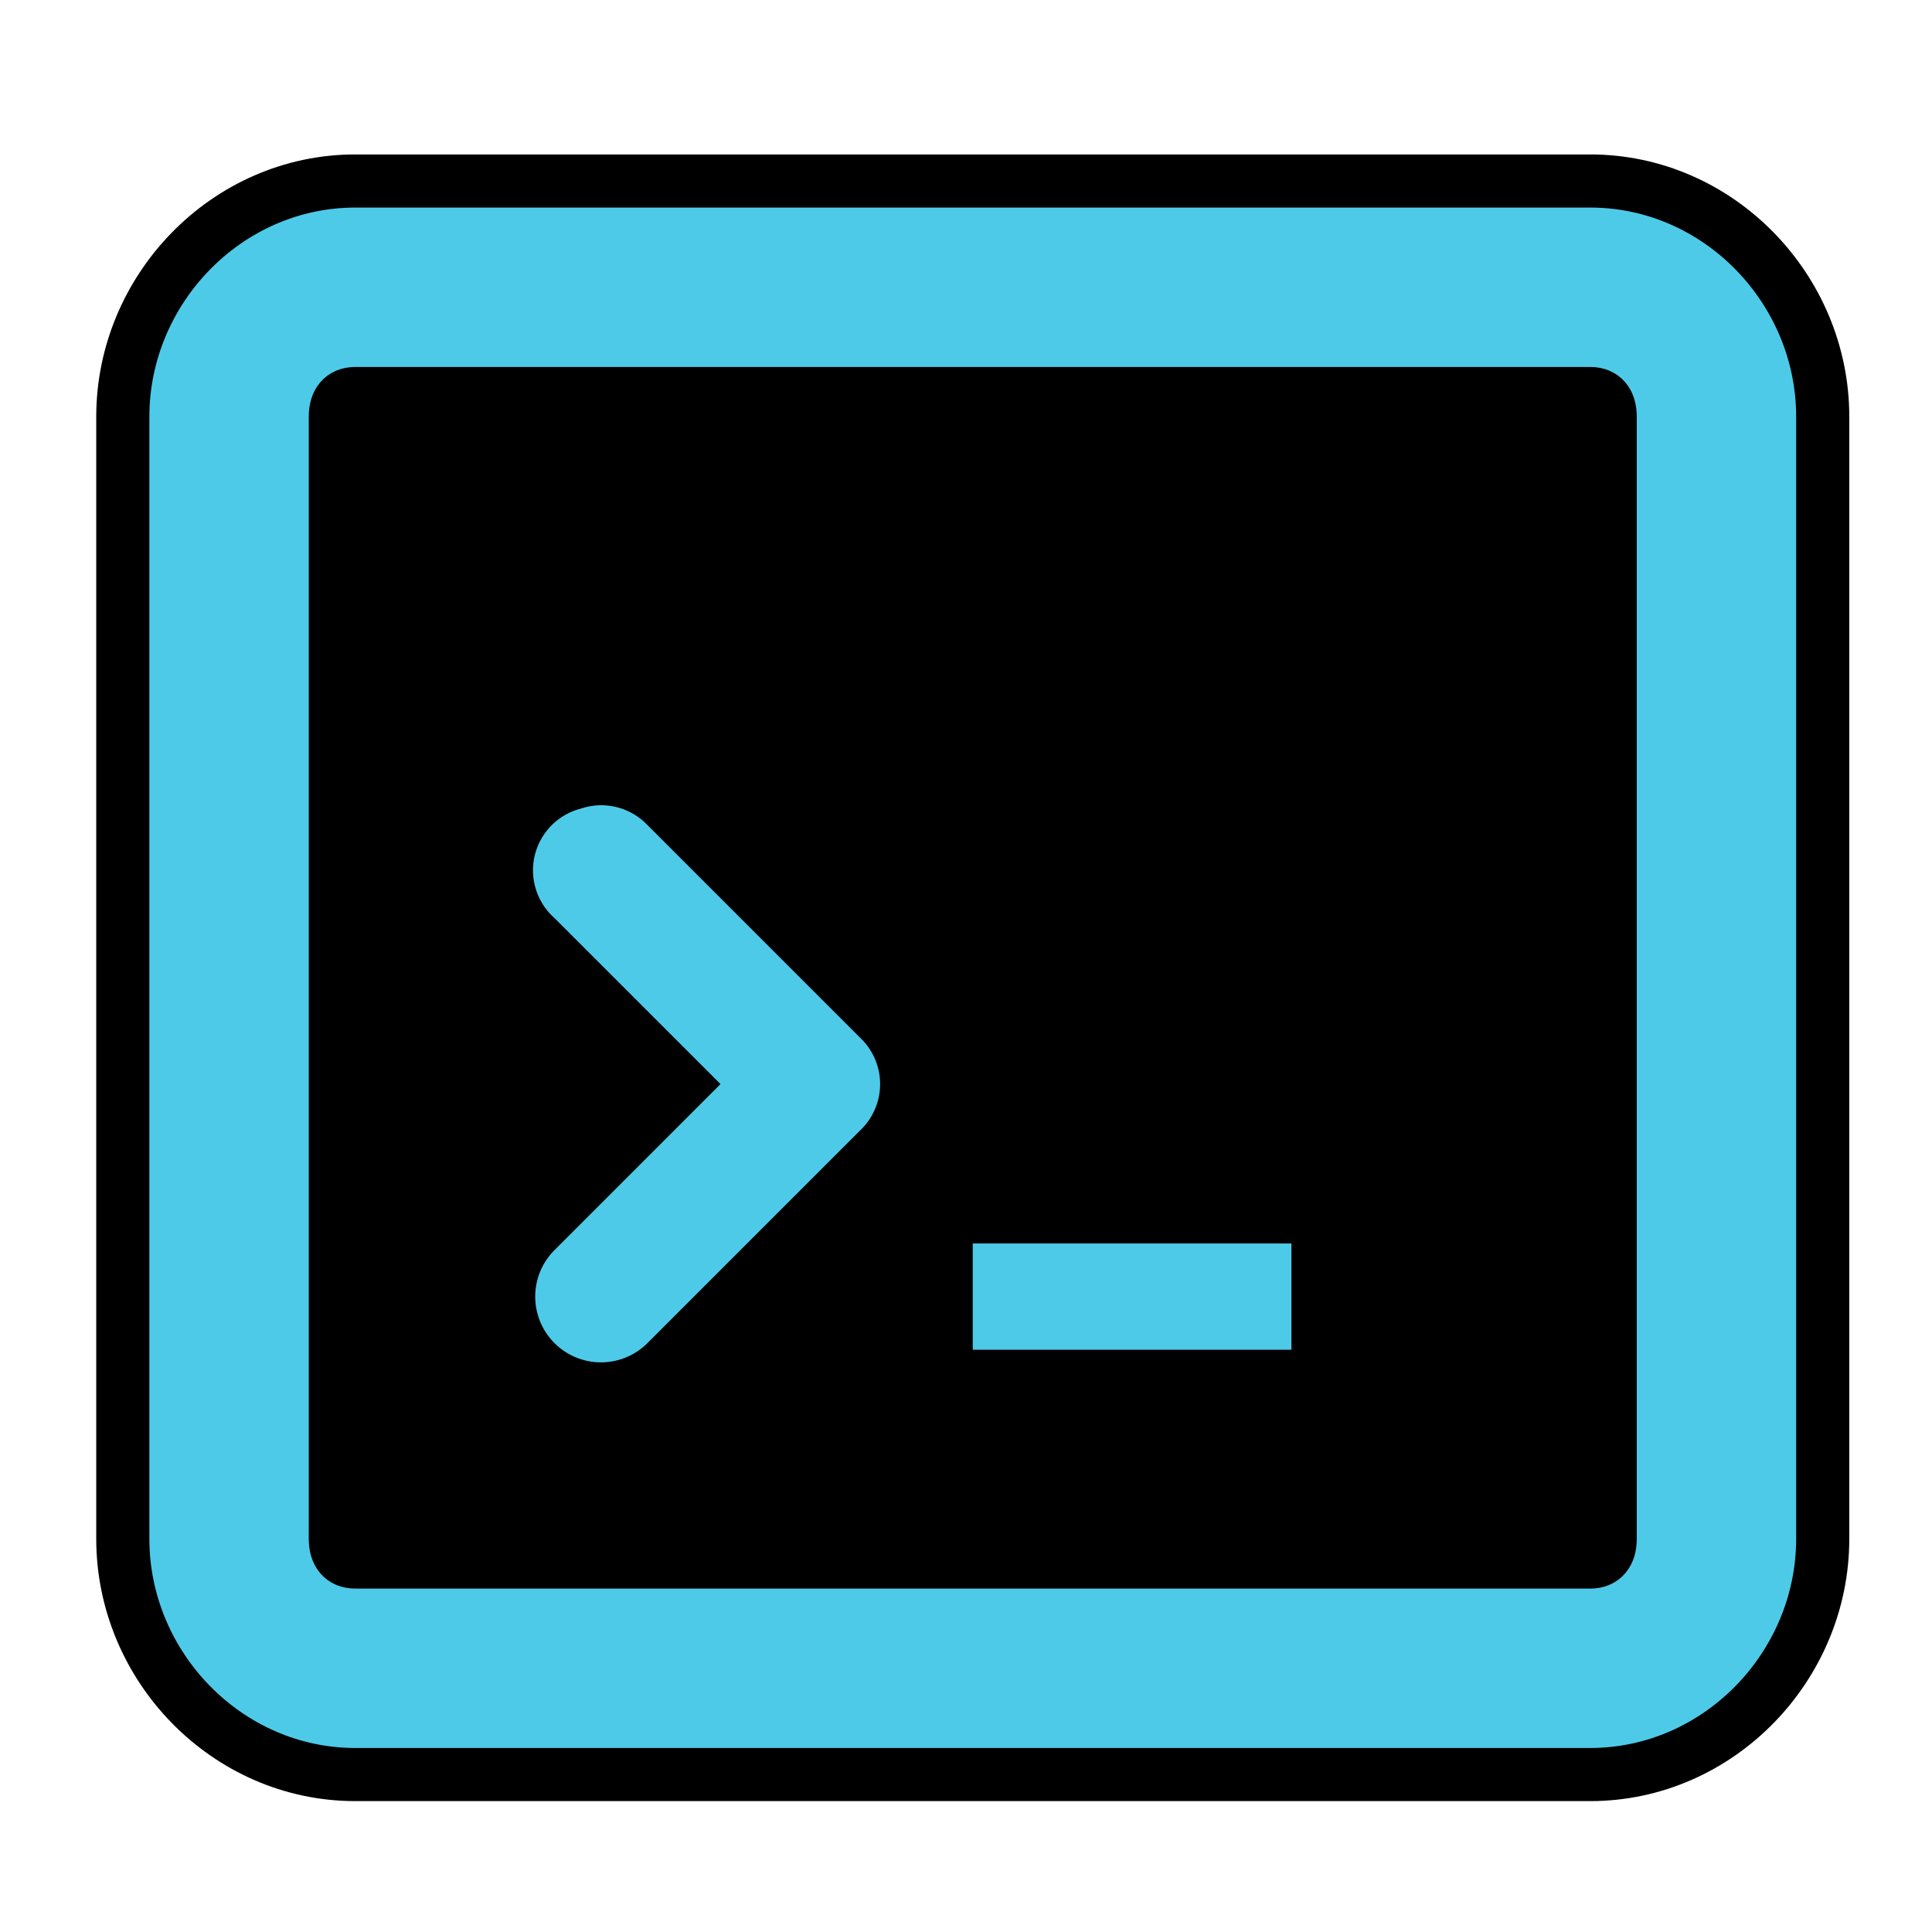 <?xml version="1.0" encoding="UTF-8" standalone="no"?>
<!-- Created with Inkscape (http://www.inkscape.org/) -->

<svg
   xmlns:dc="http://purl.org/dc/elements/1.1/"
   xmlns:cc="http://creativecommons.org/ns#"
   xmlns:rdf="http://www.w3.org/1999/02/22-rdf-syntax-ns#"
   xmlns:svg="http://www.w3.org/2000/svg"
   xmlns="http://www.w3.org/2000/svg"
   xmlns:sodipodi="http://sodipodi.sourceforge.net/DTD/sodipodi-0.dtd"
   xmlns:inkscape="http://www.inkscape.org/namespaces/inkscape"
   id="svg7384"
   version="1.1"
   inkscape:version="0.48.3.1 r9886"
   height="16"
   sodipodi:docname="utilities-terminal.svg"
   width="16">
  <sodipodi:namedview
     inkscape:object-paths="true"
     inkscape:cy="-0.49810195"
     inkscape:current-layer="layer11"
     inkscape:window-width="1914"
     pagecolor="#555753"
     showborder="true"
     showguides="true"
     inkscape:snap-nodes="false"
     objecttolerance="10"
     showgrid="true"
     inkscape:object-nodes="true"
     inkscape:pageshadow="2"
     inkscape:guide-bbox="true"
     inkscape:window-x="0"
     inkscape:snap-bbox="true"
     bordercolor="#666666"
     id="namedview88"
     inkscape:window-maximized="1"
     inkscape:snap-global="false"
     inkscape:window-y="25"
     gridtolerance="10"
     inkscape:zoom="16"
     inkscape:window-height="1031"
     borderopacity="1"
     guidetolerance="10"
     inkscape:snap-bbox-midpoints="false"
     inkscape:cx="18.082968"
     inkscape:bbox-paths="false"
     inkscape:snap-grids="true"
     inkscape:pageopacity="0"
     inkscape:snap-to-guides="true">
    <inkscape:grid
       visible="true"
       spacingx="1px"
       type="xygrid"
       spacingy="1px"
       id="grid4866"
       empspacing="2"
       enabled="true"
       snapvisiblegridlinesonly="true" />
  </sodipodi:namedview>
  <title
     id="title9167">Gnome Symbolic Icon Theme</title>
  <defs
     id="defs7386" />
  <g
     transform="translate(-122,-490)"
     inkscape:groupmode="layer"
     id="layer9"
     inkscape:label="status"
     style="display:inline" />
  <g
     transform="translate(-122,-490)"
     inkscape:groupmode="layer"
     id="layer10"
     inkscape:label="devices" />
  <g
     transform="translate(-122,-490)"
     inkscape:groupmode="layer"
     id="layer11"
     inkscape:label="apps">
    <rect
       style="fill:#000000;fill-opacity:1;stroke:none"
       id="rect2994"
       width="10.998"
       height="10.558"
       x="124.777"
       y="492.819"
       rx="0"
       ry="0.33" />
    <path
       d="m 124.942,491.499 c -1.061,0 -1.925,0.895 -1.925,1.952 l 0,9.293 c 0,1.058 0.864,1.952 1.925,1.952 l 10.228,0 c 1.061,0 1.925,-0.895 1.925,-1.952 l 0,-9.293 c 0,-1.058 -0.864,-1.952 -1.925,-1.952 l -10.228,0 z m 0,1.76 10.228,0 c 0.108,0 0.165,0.071 0.165,0.192 l 0,9.293 c 0,0.121 -0.057,0.192 -0.165,0.192 l -10.228,0 c -0.108,0 -0.165,-0.071 -0.165,-0.192 l 0,-9.293 c 0,-0.121 0.057,-0.192 0.165,-0.192 z"
       id="rect11749-5-9"
       style="font-size:medium;font-style:normal;font-variant:normal;font-weight:normal;font-stretch:normal;text-indent:0;text-align:start;text-decoration:none;line-height:normal;letter-spacing:normal;word-spacing:normal;text-transform:none;direction:ltr;block-progression:tb;writing-mode:lr-tb;text-anchor:start;color:#bebebe;fill:#4ecae9;fill-opacity:1;stroke:#000000;stroke-width:0.44;stroke-miterlimit:4;stroke-opacity:1;stroke-dasharray:none;marker:none;visibility:visible;display:inline;overflow:visible;enable-background:accumulate;font-family:Bitstream Vera Sans;-inkscape-font-specification:Bitstream Vera Sans"
       inkscape:connector-curvature="0" />
    <path
       d="m 126.812,496.696 a 0.528,0.528 0 0 0 -0.22,0.907 l 1.375,1.375 -1.375,1.375 a 0.544,0.544 0 1 0 0.77,0.77 l 1.76,-1.76 a 0.528,0.528 0 0 0 0,-0.77 l -1.76,-1.76 a 0.528,0.528 0 0 0 -0.55,-0.137 z"
       id="path11751-2-3"
       style="font-size:medium;font-style:normal;font-variant:normal;font-weight:normal;font-stretch:normal;text-indent:0;text-align:start;text-decoration:none;line-height:normal;letter-spacing:normal;word-spacing:normal;text-transform:none;direction:ltr;block-progression:tb;writing-mode:lr-tb;text-anchor:start;color:#bebebe;fill:#4ecae9;fill-opacity:1;stroke:none;stroke-width:1.2;marker:none;visibility:visible;display:inline;overflow:visible;enable-background:accumulate;font-family:Bitstream Vera Sans;-inkscape-font-specification:Bitstream Vera Sans"
       inkscape:connector-curvature="0" />
    <rect
       x="130.056"
       y="500.298"
       id="rect4987"
       height="0.88"
       width="2.639"
       style="color:#bebebe;fill:#4ecae9;fill-opacity:1;fill-rule:nonzero;stroke:none;stroke-width:1;marker:none;visibility:visible;display:inline;overflow:visible;enable-background:accumulate" />
  </g>
  <g
     transform="translate(-122,-490)"
     inkscape:groupmode="layer"
     id="layer12"
     inkscape:label="actions" />
  <g
     transform="translate(-122,-490)"
     inkscape:groupmode="layer"
     id="layer13"
     inkscape:label="places" />
  <g
     transform="translate(-122,-490)"
     inkscape:groupmode="layer"
     id="layer14"
     inkscape:label="mimetypes" />
  <g
     transform="translate(-122,-490)"
     inkscape:groupmode="layer"
     id="layer15"
     inkscape:label="emblems"
     style="display:inline" />
  <g
     transform="translate(-122,-490)"
     inkscape:groupmode="layer"
     id="g4953"
     inkscape:label="categories"
     style="display:inline" />
</svg>
